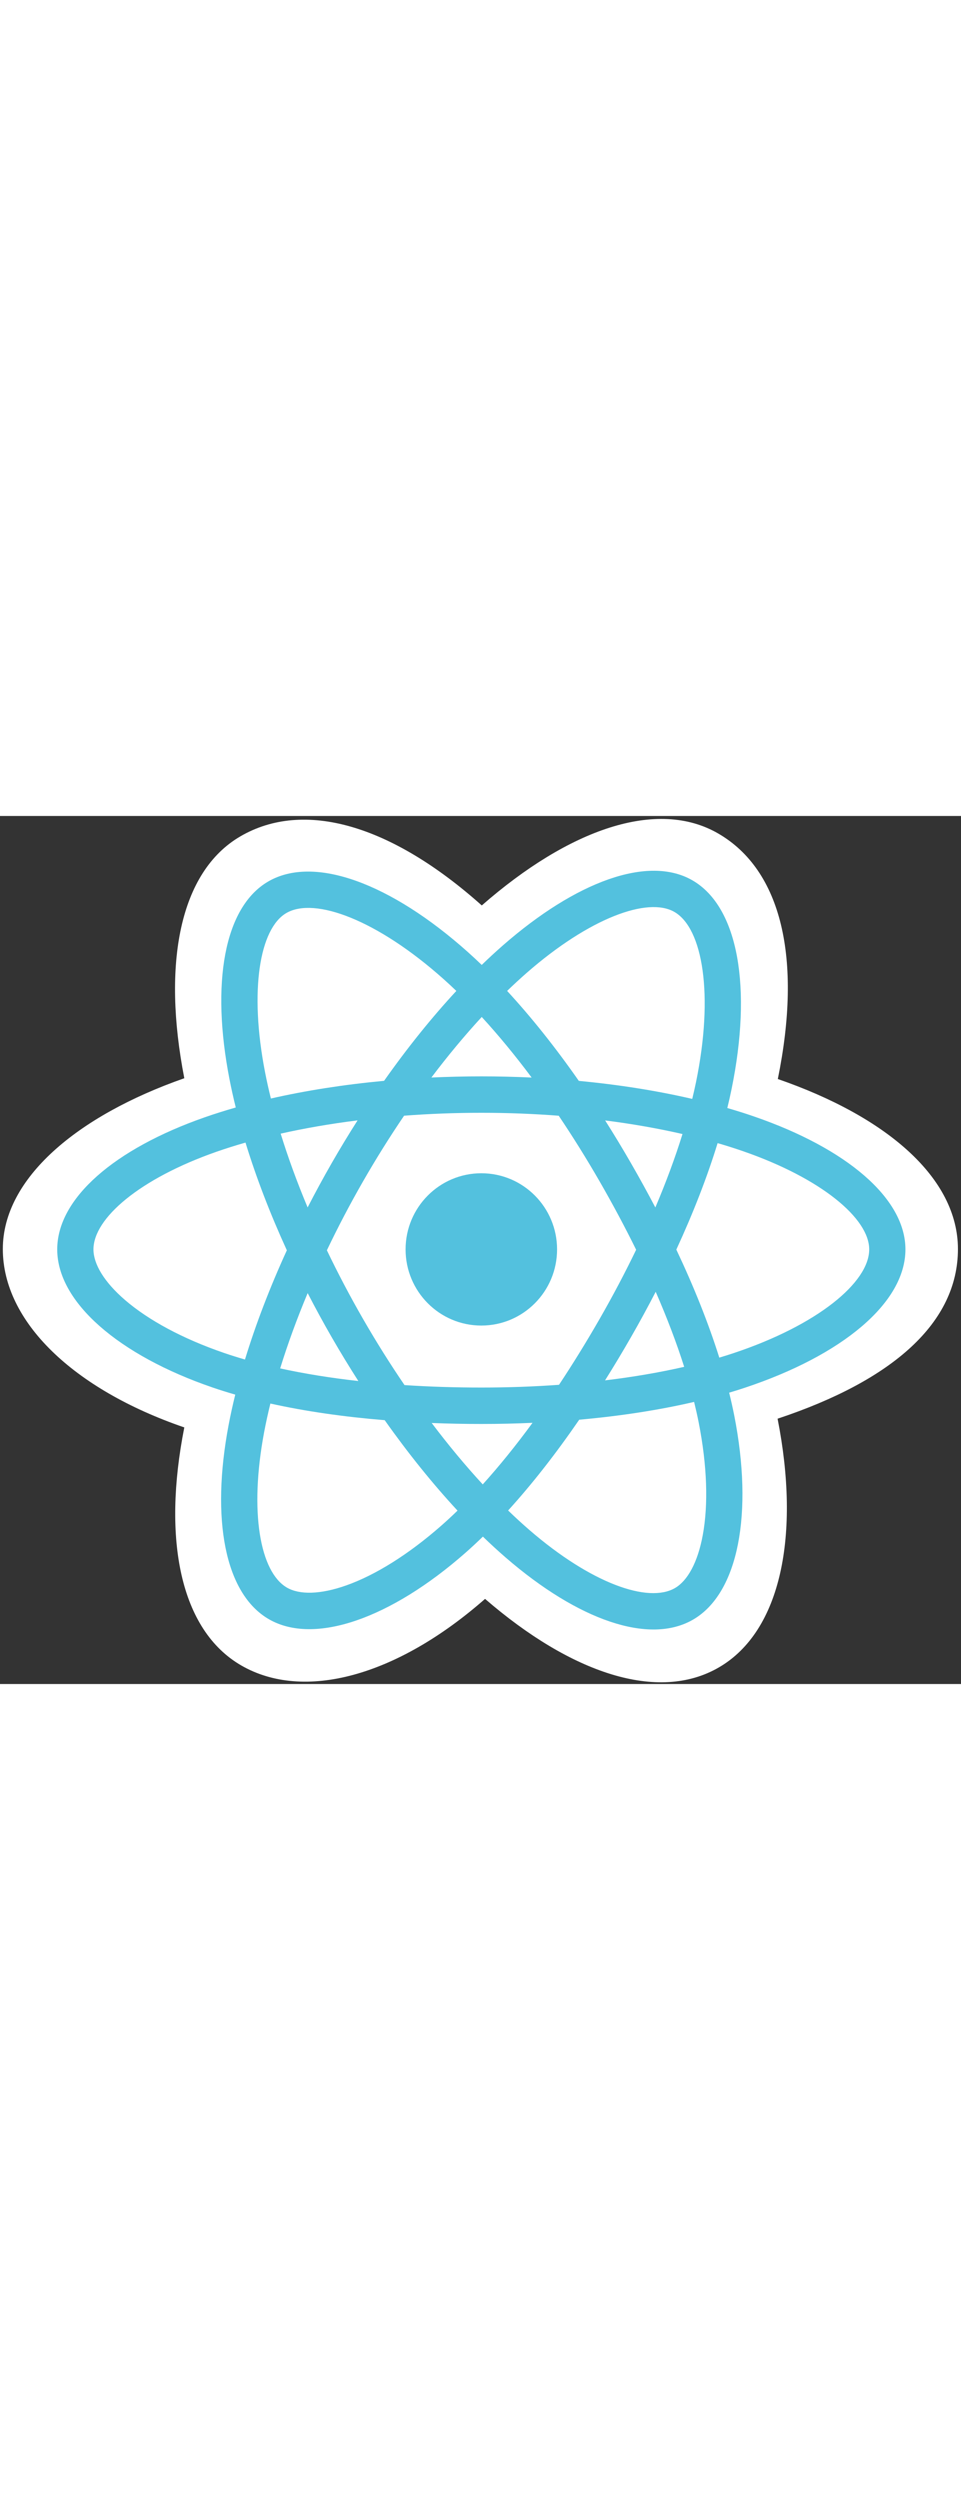 <svg width="1000" height="2600" viewBox="0 0 72 65" fill="none" xmlns="http://www.w3.org/2000/svg">
    <rect x="0" y="0" width="72" height="65" fill="#333333" stroke="none"/>
    <path d="M0.212 32.429C0.212 37.86 5.489 42.929 13.809 45.786C12.147 54.19 13.511 60.964 18.065 63.603C22.747 66.316 29.721 64.438 36.341 58.624C42.794 64.204 49.315 66.4 53.866 63.752C58.543 61.032 59.965 53.799 58.258 45.132C66.923 42.254 71.77 37.931 71.77 32.429C71.77 27.125 66.484 22.536 58.276 19.697C60.114 10.673 58.557 4.063 53.814 1.315C49.241 -1.335 42.644 0.975 36.096 6.7C29.285 0.623 22.752 -1.233 18.014 1.524C13.445 4.181 12.142 11.078 13.809 19.638C5.77 22.454 0.212 27.146 0.212 32.429Z" fill="white" />
    <path d="M56.538 22.517C55.879 22.288 55.196 22.073 54.492 21.869C54.608 21.395 54.714 20.927 54.808 20.467C56.357 12.913 55.344 6.828 51.887 4.825C48.572 2.904 43.15 4.907 37.674 9.695C37.148 10.156 36.619 10.643 36.092 11.154C35.74 10.816 35.389 10.489 35.039 10.177C29.3 5.057 23.547 2.899 20.093 4.908C16.781 6.835 15.8 12.556 17.194 19.714C17.329 20.405 17.486 21.111 17.664 21.829C16.85 22.062 16.064 22.309 15.312 22.573C8.584 24.93 4.287 28.624 4.287 32.455C4.287 36.413 8.9 40.382 15.908 42.789C16.461 42.979 17.035 43.159 17.626 43.329C17.434 44.106 17.267 44.867 17.127 45.609C15.798 52.643 16.836 58.228 20.139 60.143C23.551 62.12 29.277 60.087 34.853 55.19C35.294 54.803 35.736 54.392 36.179 53.962C36.754 54.518 37.327 55.044 37.897 55.537C43.298 60.207 48.633 62.093 51.933 60.173C55.342 58.19 56.449 52.19 55.011 44.89C54.901 44.333 54.773 43.763 54.63 43.183C55.032 43.064 55.427 42.941 55.812 42.812C63.097 40.387 67.837 36.466 67.837 32.455C67.837 28.61 63.402 24.891 56.538 22.517Z" fill="#53C1DE" />
    <path d="M54.958 40.223C54.611 40.339 54.254 40.45 53.891 40.559C53.086 38 52.001 35.279 50.672 32.469C51.94 29.725 52.984 27.039 53.765 24.497C54.416 24.686 55.047 24.886 55.654 25.096C61.535 27.13 65.123 30.138 65.123 32.455C65.123 34.924 61.248 38.129 54.958 40.223ZM52.348 45.42C52.984 48.648 53.075 51.566 52.653 53.848C52.275 55.898 51.514 57.265 50.573 57.812C48.57 58.977 44.287 57.463 39.668 53.469C39.139 53.011 38.605 52.522 38.07 52.005C39.861 50.037 41.65 47.749 43.397 45.208C46.469 44.934 49.372 44.487 52.004 43.875C52.133 44.401 52.249 44.916 52.348 45.42ZM25.953 57.611C23.996 58.305 22.438 58.325 21.496 57.779C19.491 56.617 18.658 52.133 19.794 46.117C19.925 45.428 20.08 44.721 20.258 43.997C22.861 44.576 25.743 44.992 28.822 45.243C30.581 47.729 32.422 50.014 34.278 52.015C33.872 52.409 33.468 52.783 33.067 53.136C30.601 55.301 28.13 56.838 25.953 57.611ZM16.786 40.208C13.687 39.144 11.128 37.76 9.374 36.251C7.798 34.895 7.002 33.548 7.002 32.455C7.002 30.13 10.452 27.164 16.206 25.148C16.904 24.904 17.635 24.673 18.393 24.457C19.189 27.056 20.232 29.774 21.491 32.522C20.215 35.311 19.157 38.072 18.354 40.701C17.814 40.545 17.29 40.381 16.786 40.208ZM19.859 19.19C18.664 13.057 19.457 8.43 21.453 7.269C23.58 6.032 28.281 7.796 33.236 12.217C33.553 12.499 33.871 12.795 34.19 13.101C32.343 15.093 30.519 17.361 28.776 19.833C25.787 20.111 22.926 20.558 20.296 21.157C20.13 20.489 19.984 19.832 19.859 19.19ZM47.271 25.992C46.642 24.9 45.997 23.835 45.339 22.798C47.367 23.056 49.309 23.398 51.134 23.816C50.586 25.58 49.903 27.424 49.1 29.315C48.523 28.215 47.913 27.106 47.271 25.992ZM36.093 15.051C37.345 16.414 38.599 17.936 39.832 19.587C38.589 19.528 37.331 19.498 36.062 19.498C34.806 19.498 33.556 19.528 32.321 19.585C33.556 17.95 34.821 16.43 36.093 15.051ZM24.842 26.011C24.214 27.105 23.616 28.208 23.048 29.312C22.258 27.428 21.581 25.576 21.029 23.787C22.842 23.379 24.776 23.046 26.79 22.793C26.123 23.839 25.472 24.913 24.842 26.01V26.011ZM26.848 42.312C24.767 42.079 22.804 41.763 20.991 41.366C21.553 39.545 22.244 37.653 23.051 35.728C23.62 36.833 24.221 37.936 24.853 39.033H24.853C25.497 40.15 26.164 41.245 26.848 42.312ZM36.168 50.052C34.881 48.657 33.597 47.114 32.344 45.454C33.561 45.502 34.801 45.527 36.062 45.527C37.358 45.527 38.638 45.498 39.898 45.441C38.661 47.131 37.411 48.676 36.168 50.052ZM49.126 35.63C49.975 37.576 50.691 39.458 51.26 41.248C49.417 41.67 47.428 42.01 45.331 42.263C45.991 41.213 46.642 40.129 47.282 39.014C47.93 37.886 48.544 36.756 49.126 35.63ZM44.931 37.651C43.937 39.382 42.917 41.034 41.882 42.594C39.996 42.729 38.048 42.799 36.062 42.799C34.085 42.799 32.161 42.737 30.308 42.616C29.231 41.036 28.189 39.379 27.202 37.666H27.202C26.218 35.957 25.312 34.234 24.491 32.521C25.312 30.803 26.215 29.078 27.194 27.373L27.194 27.373C28.175 25.663 29.208 24.014 30.275 22.444C32.165 22.3 34.103 22.226 36.062 22.226H36.062C38.03 22.226 39.97 22.301 41.86 22.446C42.91 24.005 43.936 25.648 44.922 27.358C45.918 29.088 46.834 30.802 47.661 32.482C46.836 34.191 45.923 35.922 44.931 37.651ZM50.531 7.188C52.659 8.421 53.487 13.395 52.15 19.916C52.064 20.332 51.968 20.756 51.864 21.186C49.227 20.574 46.364 20.119 43.367 19.837C41.621 17.338 39.811 15.067 37.995 13.1C38.483 12.628 38.971 12.178 39.456 11.753C44.148 7.65 48.533 6.03 50.531 7.188Z" fill="white" />
    <path d="M36.062 26.753C39.196 26.753 41.737 29.306 41.737 32.455C41.737 35.605 39.196 38.158 36.062 38.158C32.928 38.158 30.387 35.605 30.387 32.455C30.387 29.306 32.928 26.753 36.062 26.753Z" fill="#53C1DE" />
</svg>